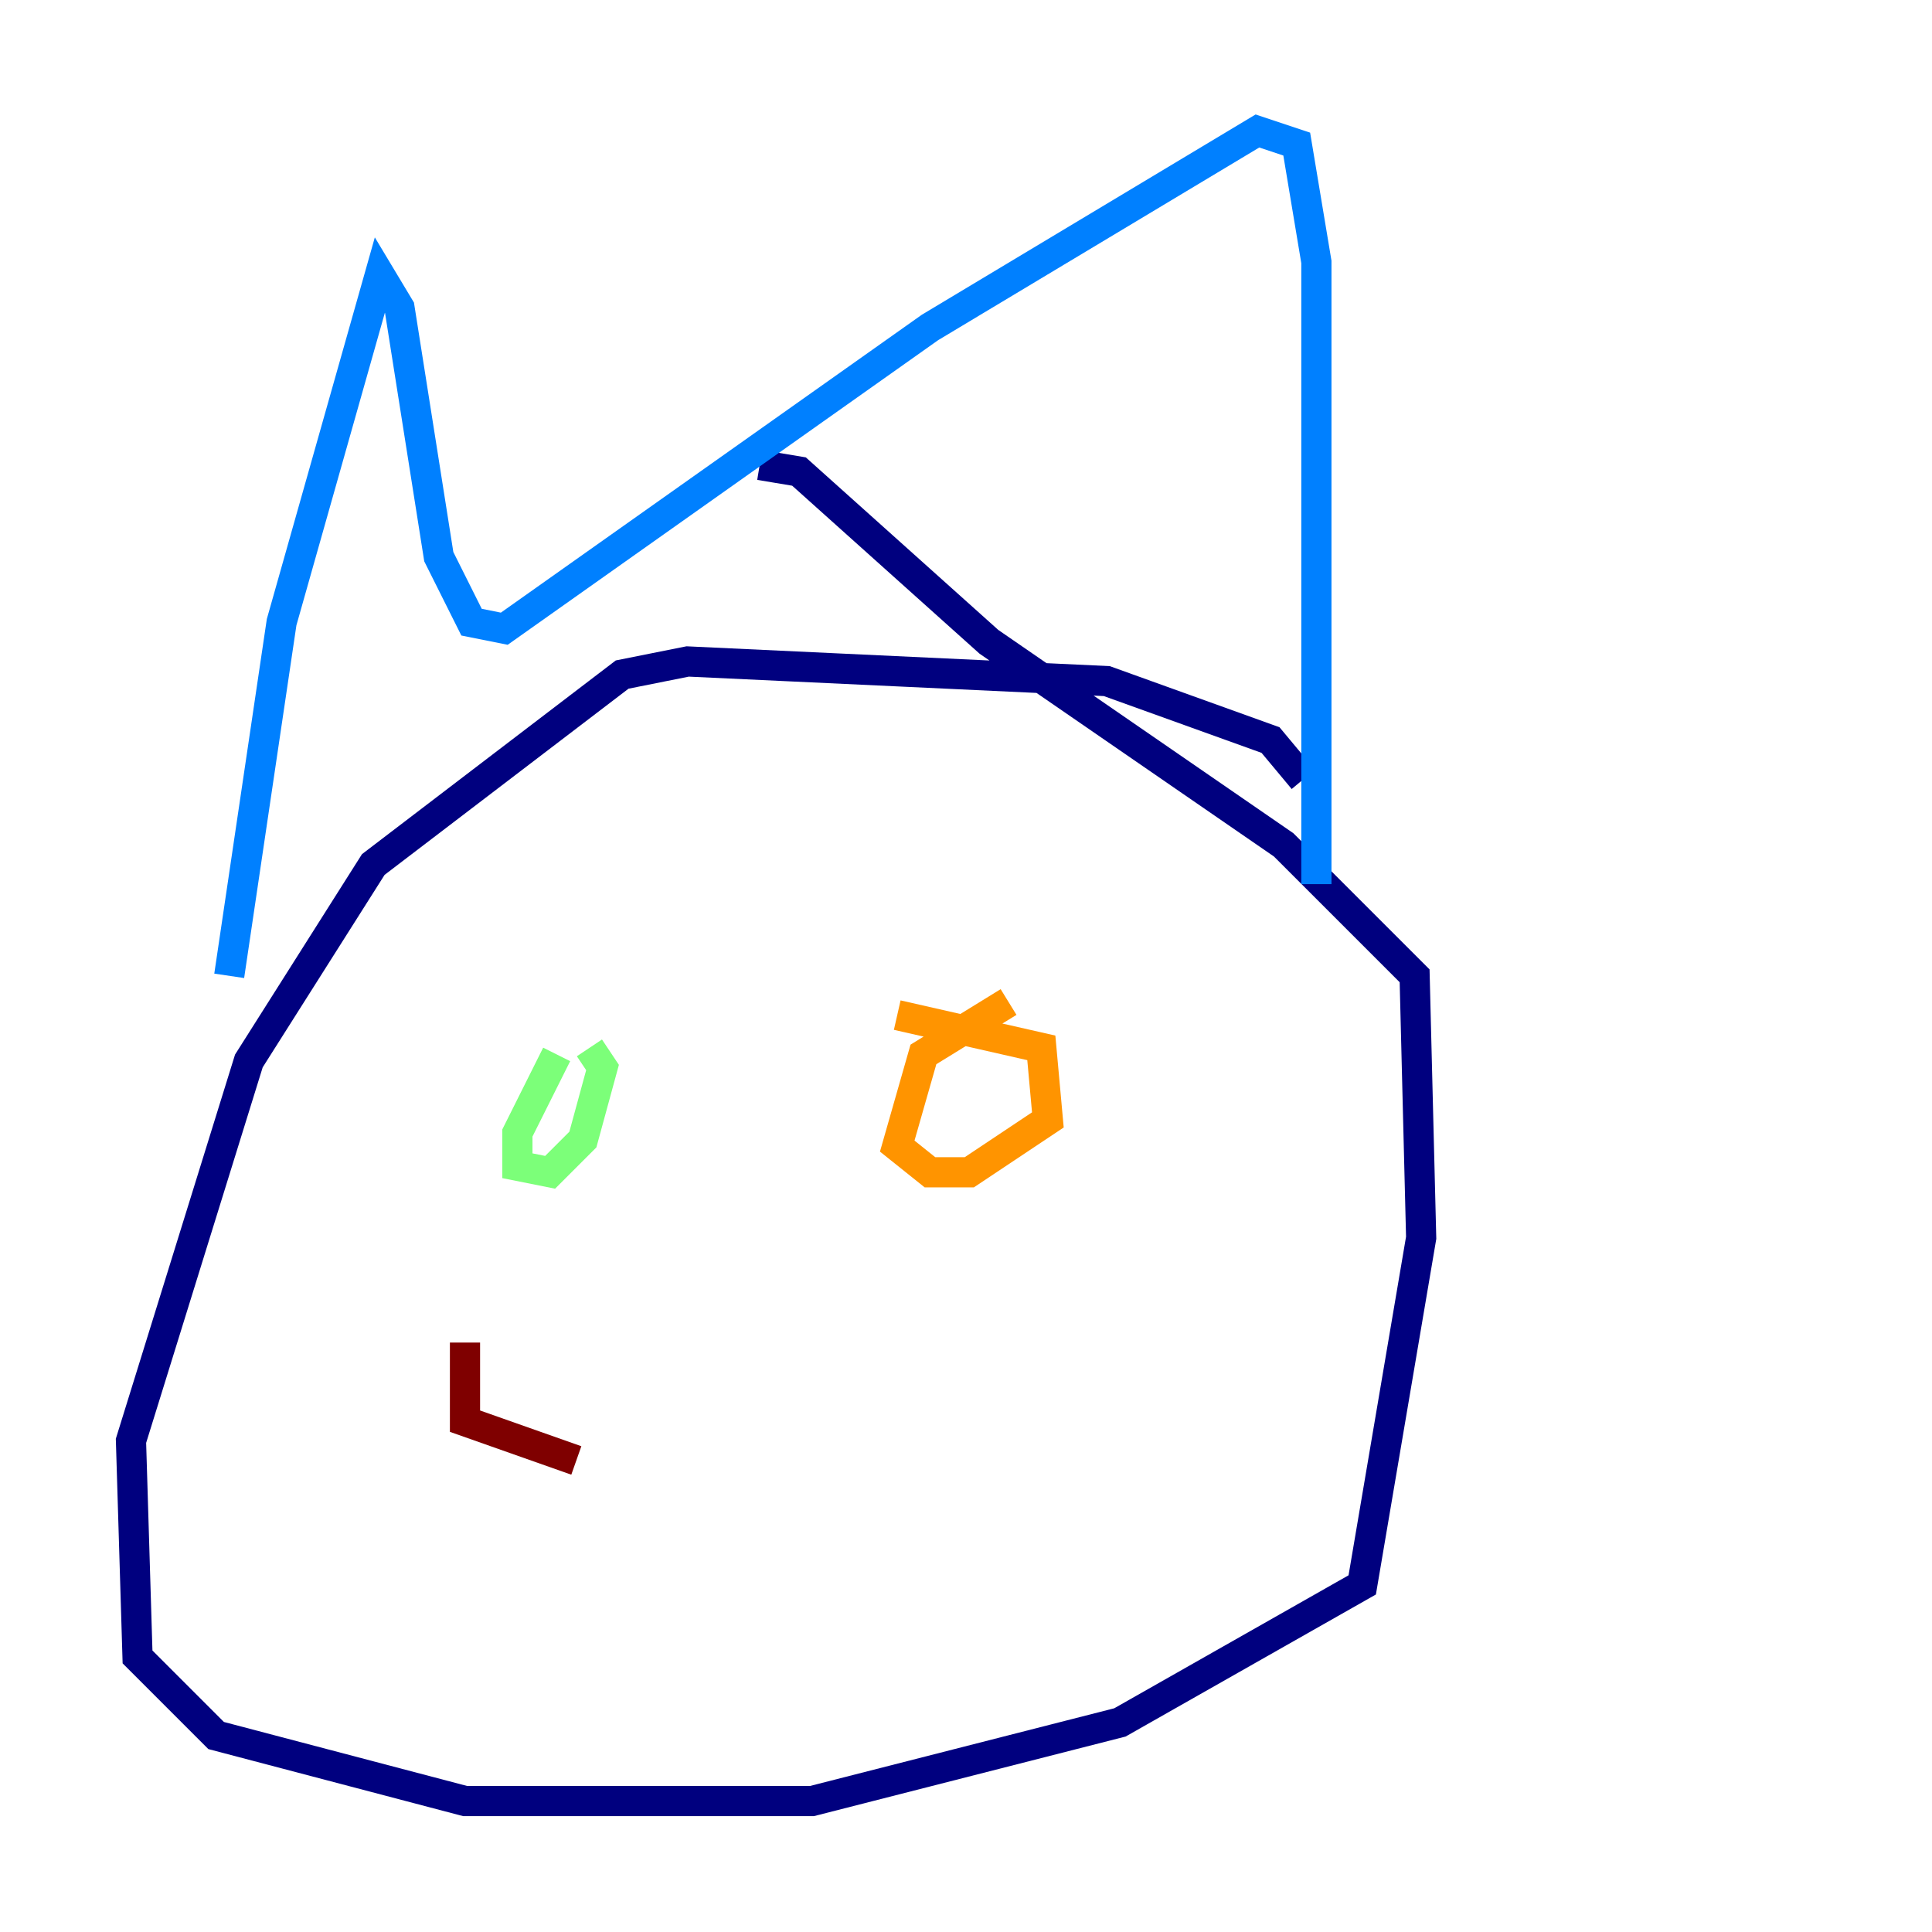 <?xml version="1.0" encoding="utf-8" ?>
<svg baseProfile="tiny" height="128" version="1.2" viewBox="0,0,128,128" width="128" xmlns="http://www.w3.org/2000/svg" xmlns:ev="http://www.w3.org/2001/xml-events" xmlns:xlink="http://www.w3.org/1999/xlink"><defs /><polyline fill="none" points="86.346,51.634 84.176,49.031 73.329,45.125 45.559,43.824 41.22,44.691 24.732,57.275 16.488,70.291 8.678,95.458 9.112,109.776 14.319,114.983 30.807,119.322 53.803,119.322 74.197,114.115 90.251,105.003 94.156,82.007 93.722,64.651 85.044,55.973 65.519,42.522 52.936,31.241 50.332,30.807" stroke="#00007f" stroke-width="2" /><polyline fill="none" points="15.186,64.651 18.658,41.22 25.166,18.224 26.468,20.393 29.071,36.881 31.241,41.22 33.41,41.654 61.614,21.695 83.308,8.678 85.912,9.546 87.214,17.356 87.214,58.576" stroke="#0080ff" stroke-width="2" /><polyline fill="none" points="36.881,69.858 34.278,75.064 34.278,77.234 36.447,77.668 38.617,75.498 39.919,70.725 39.051,69.424" stroke="#7cff79" stroke-width="2" /><polyline fill="none" points="66.82,66.386 61.18,69.858 59.444,75.932 61.614,77.668 64.217,77.668 69.424,74.197 68.99,69.424 59.444,67.254" stroke="#ff9400" stroke-width="2" /><polyline fill="none" points="30.807,88.949 30.807,94.156 38.183,96.759" stroke="#7f0000" stroke-width="2" /></svg>